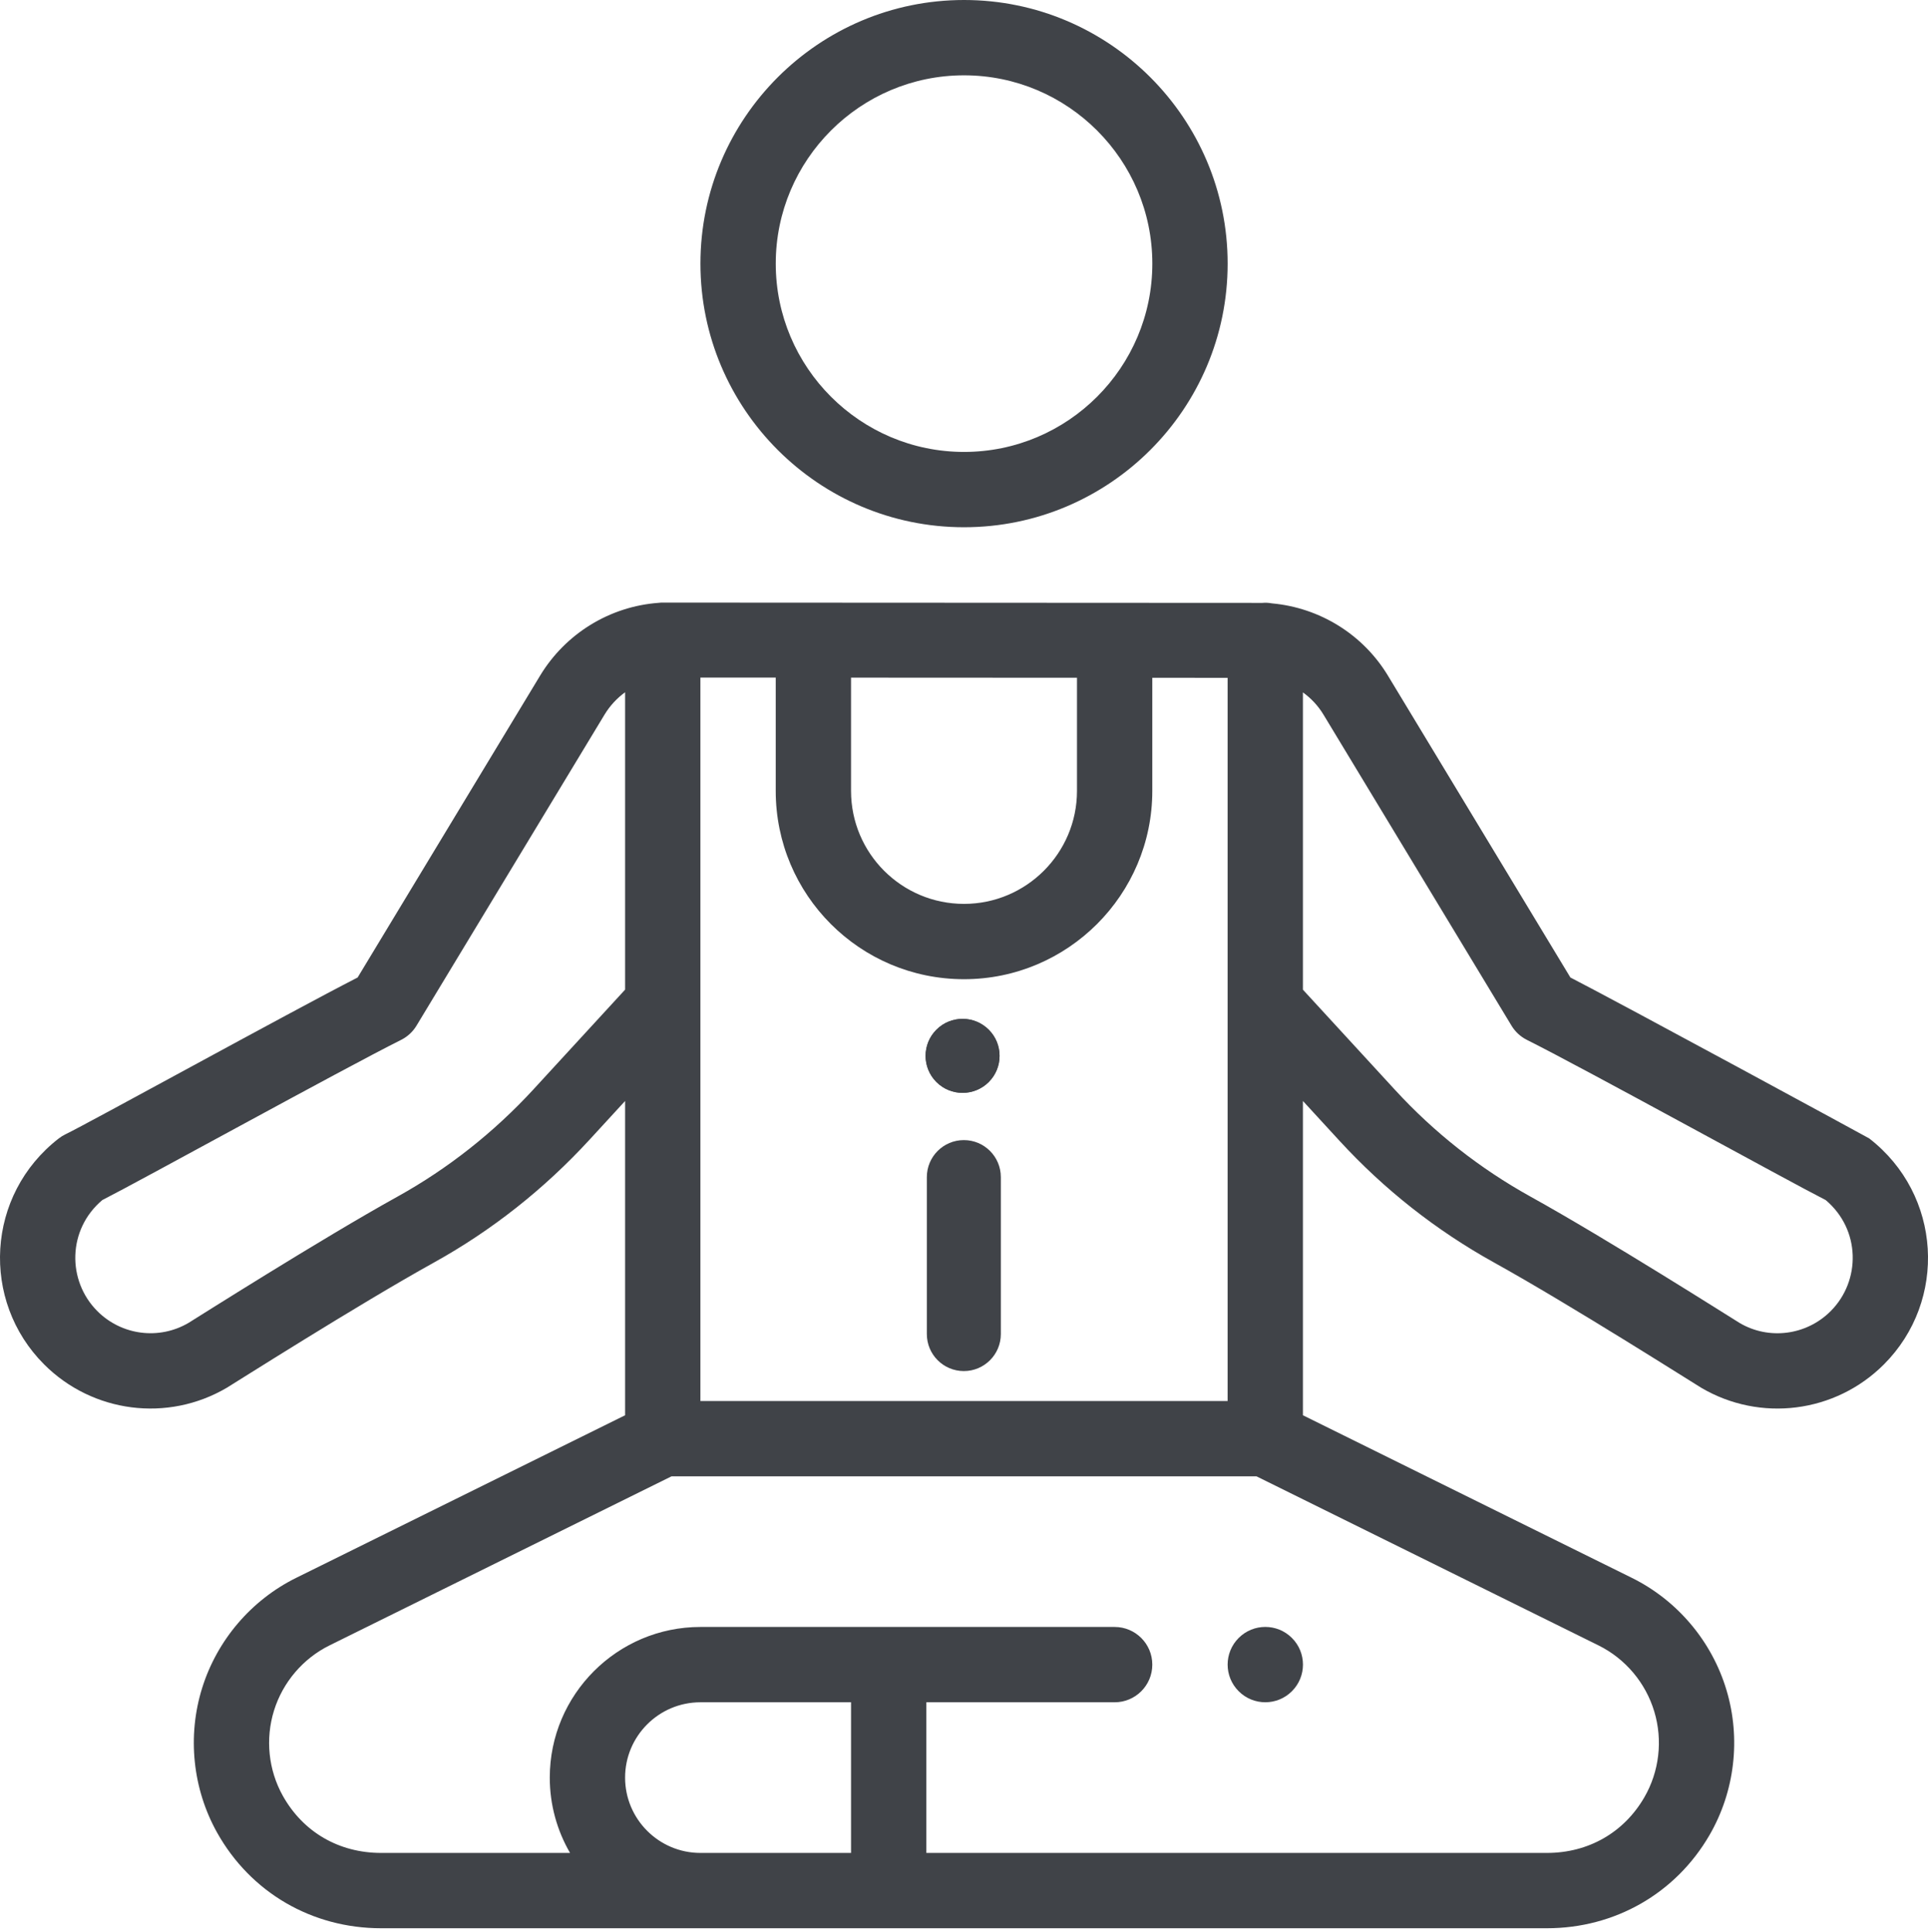 <?xml version="1.0" encoding="UTF-8"?>
<svg width="502px" height="503px" viewBox="0 0 502 503" version="1.1" xmlns="http://www.w3.org/2000/svg" xmlns:xlink="http://www.w3.org/1999/xlink">
    <!-- Generator: Sketch 53 (72520) - https://sketchapp.com -->
    <title>yoga</title>
    <desc>Created with Sketch.</desc>
    <g id="Page-1" stroke="none" stroke-width="1" fill="none" fill-rule="evenodd">
        <g id="yoga" fill="#404348" fill-rule="nonzero">
            <path d="M336.383,426.452 C332.559,422.618 326.343,422.618 322.519,426.452 C318.685,430.276 318.685,436.492 322.519,440.316 C326.343,444.15 332.559,444.15 336.383,440.316 C340.217,436.492 340.217,430.276 336.383,426.452 Z" id="Path"></path>
            <path d="M486.688,296.388 C486.495,296.239 421.932,261.185 408.889,254.494 C397.419,235.528 361.366,175.888 361.362,175.88 C354.88,165.177 343.666,158.229 331.201,157.092 C330.137,156.901 329.428,156.908 328.679,156.967 C296.694,156.951 210.061,156.907 172.566,156.888 C172.331,156.869 172.166,156.894 171.967,156.907 C171.871,156.913 171.776,156.926 171.68,156.933 C171.612,156.939 171.545,156.944 171.478,156.952 C158.785,157.883 147.285,164.924 140.638,175.888 C140.638,175.888 104.586,235.528 93.116,254.494 C74.869,263.853 22.946,292.484 17.074,295.302 C16.452,295.602 15.863,295.965 15.316,296.388 C-3.665,311.082 -5.073,338.669 11.48,355.222 C24.1,367.855 43.653,370.366 59.046,361.313 C60.672,360.354 93.106,339.723 113.036,328.678 C128.046,320.352 141.655,309.61 153.492,296.736 C158.516,291.256 160.127,289.517 162.757,286.651 L162.757,368.47 L77.132,410.793 C65.432,416.57 56.497,427.044 52.618,439.529 C48.733,452.02 50.155,465.718 56.521,477.114 C65.248,492.714 81.213,502.027 99.23,502.027 L402.775,502.027 C420.459,502.027 436.274,492.978 445.081,477.82 C451.709,466.409 453.322,452.608 449.514,439.967 C445.713,427.295 436.742,416.668 424.898,410.806 L339.248,368.471 L339.248,286.647 C342.542,290.23 345.771,293.745 348.815,297.06 C360.443,309.712 373.953,320.351 388.972,328.681 C408.983,339.772 441.284,360.327 442.978,361.325 C458.3,370.334 477.859,367.902 490.522,355.227 C507.128,338.619 505.611,311.036 486.688,296.388 Z M221.588,176.425 L280.418,176.454 L280.418,205.914 C280.418,222.133 267.222,235.329 251.003,235.329 C234.757,235.329 221.588,222.162 221.588,205.914 L221.588,176.425 L221.588,176.425 Z M182.367,176.405 L201.977,176.415 L201.977,205.914 C201.977,232.996 223.914,254.939 251.003,254.939 C278.035,254.939 300.028,232.946 300.028,205.914 L300.028,176.464 L319.638,176.474 L319.638,264.744 L319.638,364.756 L182.367,364.756 C182.367,359.753 182.367,178.091 182.367,176.405 Z M139.028,283.481 C139.006,283.505 138.988,283.531 138.966,283.556 C128.583,294.832 116.66,304.244 103.527,311.527 C83.476,322.64 51.05,343.219 49.088,344.419 C41.416,348.929 31.657,347.672 25.35,341.359 C17.417,333.427 17.561,320.094 26.638,312.445 C36.614,307.379 89.151,278.377 104.437,270.739 C106.095,269.91 107.483,268.629 108.443,267.042 C117.885,251.434 157.416,186.041 157.415,186.041 C158.815,183.732 160.643,181.774 162.757,180.234 L162.757,257.66 C162.583,257.847 139.118,283.383 139.028,283.481 Z M221.588,482.417 L182.367,482.417 C171.554,482.417 162.757,473.619 162.757,462.806 C162.757,451.993 171.554,443.196 182.367,443.196 L221.588,443.196 L221.588,482.417 Z M416.203,428.384 C423.191,431.841 428.485,438.117 430.734,445.613 C432.986,453.087 432.035,461.237 428.124,467.97 C422.79,477.151 413.55,482.417 402.775,482.417 L241.198,482.417 L241.198,443.196 L290.223,443.196 C295.637,443.196 300.028,438.807 300.028,433.391 C300.028,427.976 295.637,423.586 290.223,423.586 L182.367,423.586 C160.741,423.586 143.147,441.18 143.147,462.806 C143.147,469.947 145.075,476.643 148.423,482.417 L99.229,482.417 C88.252,482.417 78.924,476.994 73.638,467.545 C69.883,460.824 69.046,452.736 71.344,445.35 C73.636,437.972 78.91,431.786 85.817,428.376 L174.854,384.366 L327.152,384.366 L416.203,428.384 Z M476.652,341.365 C470.347,347.674 460.588,348.93 452.979,344.458 C450.809,343.138 418.77,322.776 398.481,311.53 C385.308,304.224 373.456,294.891 363.256,283.792 C355.81,275.685 346.63,265.699 339.248,257.668 L339.248,180.272 C341.37,181.798 343.197,183.742 344.584,186.032 C344.584,186.032 384.119,251.434 393.562,267.044 C394.522,268.631 395.911,269.911 397.569,270.741 C412.754,278.329 465.48,307.425 475.367,312.447 C484.47,320.118 484.566,333.451 476.652,341.365 Z" id="Shape"></path>
            <g id="Group-15" transform="translate(251.221, 311.298) scale(1, -1) rotate(-45) translate(-251.221, -311.298) translate(215.432, 276)">
                <path d="M9.633,50.986 C4.315,50.986 0,55.302 0,60.619 C0,65.936 4.315,70.252 9.633,70.252 C14.95,70.252 19.265,65.936 19.265,60.619 C19.265,55.302 14.95,50.986 9.633,50.986 Z" id="Path"></path>
                <path d="M9.633,50.986 C4.315,50.986 3.55271368e-15,55.302 3.55271368e-15,60.619 C3.55271368e-15,65.936 4.315,70.252 9.633,70.252 C14.95,70.252 19.265,65.936 19.265,60.619 C19.265,55.302 14.95,50.986 9.633,50.986 Z" id="Path"></path>
                <path d="M67.895,2.821 C64.131,-0.94 58.034,-0.94 54.271,2.821 L25.373,31.719 C21.611,35.481 21.611,41.58 25.373,45.343 C29.136,49.104 35.233,49.103 38.996,45.343 L67.895,16.445 C71.656,12.683 71.656,6.584 67.895,2.821 Z" id="Path"></path>
            </g>
            <path d="M251.011,0 C213.165,0 182.375,30.79 182.375,68.635 C182.375,106.481 213.165,137.271 251.011,137.271 C288.855,137.271 319.646,106.481 319.646,68.635 C319.646,30.79 288.856,0 251.011,0 Z M251.011,117.661 C223.978,117.661 201.985,95.668 201.985,68.635 C201.985,41.603 223.978,19.61 251.011,19.61 C278.043,19.61 300.036,41.603 300.036,68.635 C300.036,95.668 278.043,117.661 251.011,117.661 Z" id="Shape"></path>
        </g>
    </g>
</svg>